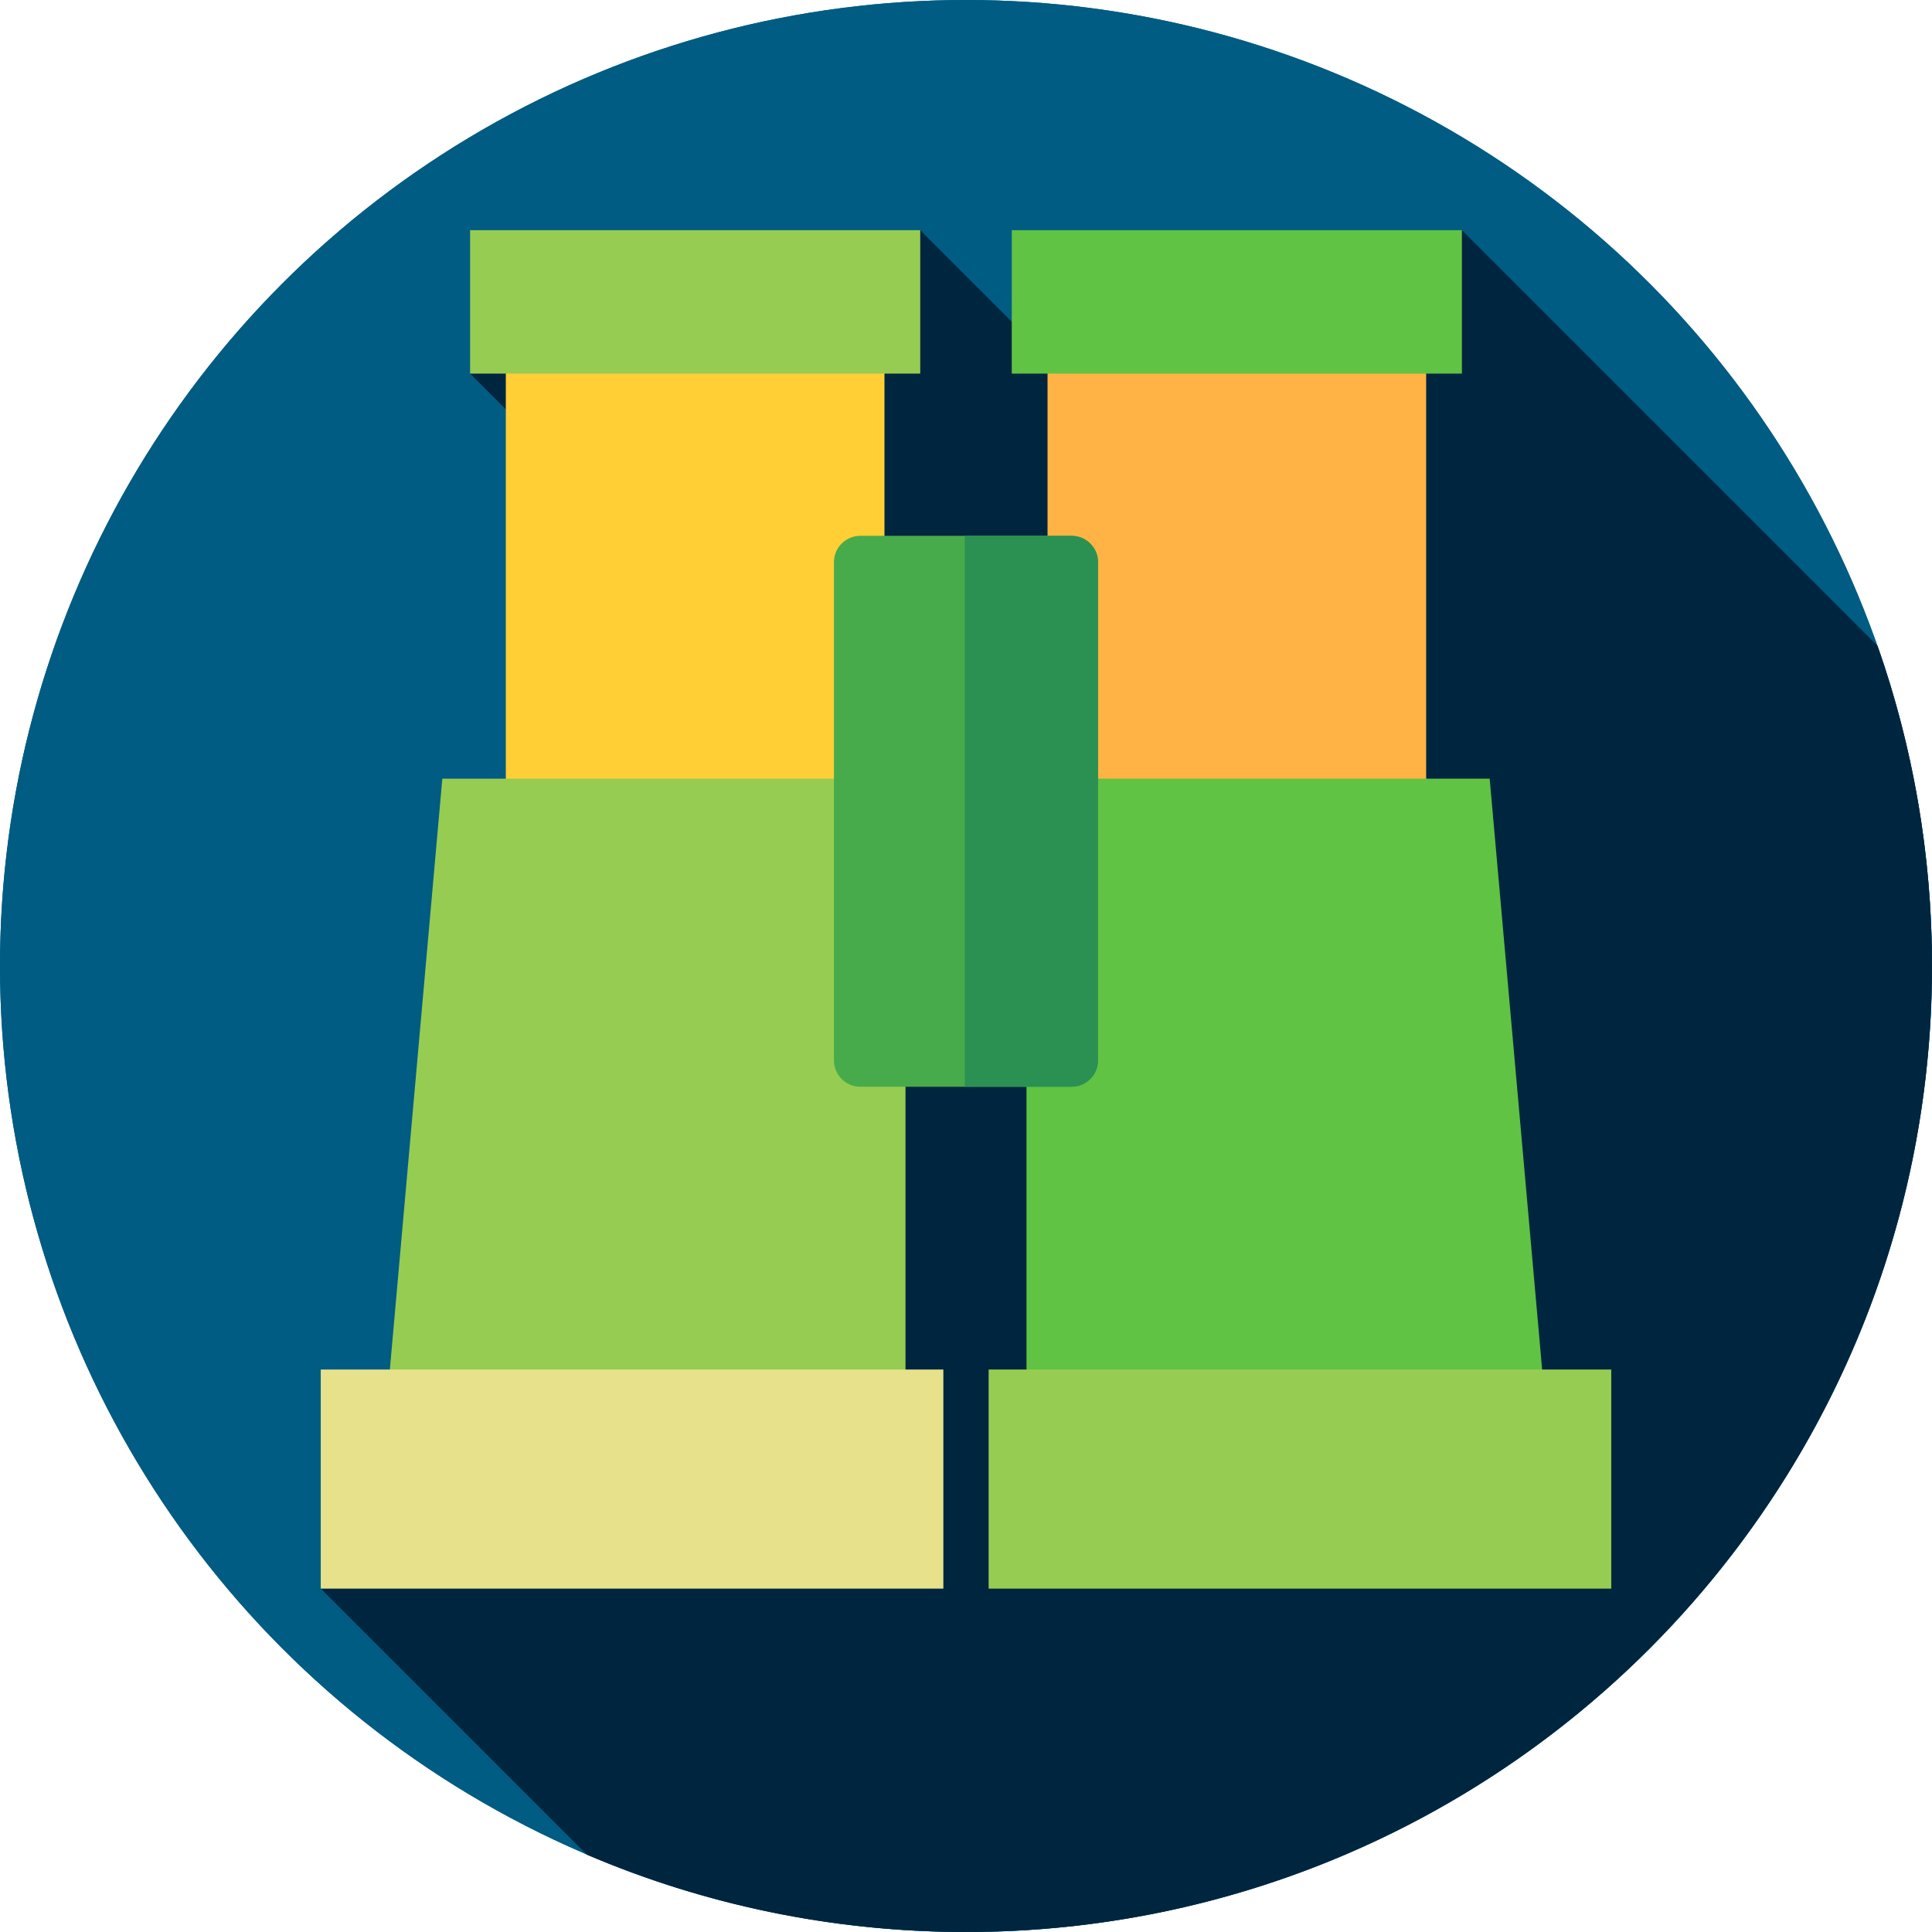 <?xml version="1.0" encoding="iso-8859-1"?>
<!-- Generator: Adobe Illustrator 19.0.0, SVG Export Plug-In . SVG Version: 6.00 Build 0)  -->
<svg xmlns="http://www.w3.org/2000/svg" xmlns:xlink="http://www.w3.org/1999/xlink" version="1.1" id="Layer_1" x="0px" y="0px" viewBox="0 0 512 512" style="enable-background:new 0 0 512 512;" xml:space="preserve">
<g>
	<circle style="fill:#005C83;" cx="256" cy="256" r="256"/>
	<circle style="fill:#005C83;" cx="256" cy="256" r="256"/>
</g>
<path style="fill:#00263F;" d="M512,256c0-29.737-5.088-58.282-14.411-84.833L387.422,61l-51.745,91.81L243.868,61l-119.29,38.006  L278.98,253.408L85,421l70.516,70.516C186.368,504.696,220.33,512,256,512C397.385,512,512,397.385,512,256z"/>
<rect x="134.05" y="84.23" style="fill:#FFCF35;" width="100.34" height="165.75"/>
<g>
	<polygon style="fill:#97CC52;" points="239.966,380.883 101.723,380.883 117.22,206.356 239.966,206.356  "/>
	<rect x="124.58" y="61" style="fill:#97CC52;" width="119.29" height="38.01"/>
</g>
<rect x="85" y="362.94" style="fill:#E6E18A;" width="165" height="58.06"/>
<rect x="277.61" y="84.23" style="fill:#FFB344;" width="100.34" height="165.75"/>
<g>
	<polygon style="fill:#60C344;" points="272.034,380.883 410.277,380.883 394.78,206.356 272.034,206.356  "/>
	<rect x="268.13" y="61" style="fill:#60C344;" width="119.29" height="38.01"/>
</g>
<rect x="262" y="362.94" style="fill:#97CC52;" width="165" height="58.06"/>
<path style="fill:#47AB4B;" d="M284,288h-56c-3.866,0-7-3.134-7-7V149c0-3.866,3.134-7,7-7h56c3.866,0,7,3.134,7,7v132  C291,284.866,287.866,288,284,288z"/>
<path style="fill:#2B9153;" d="M284,142h-28.333v146H284c3.866,0,7-3.134,7-7V149C291,145.134,287.866,142,284,142z"/>
<g>
</g>
<g>
</g>
<g>
</g>
<g>
</g>
<g>
</g>
<g>
</g>
<g>
</g>
<g>
</g>
<g>
</g>
<g>
</g>
<g>
</g>
<g>
</g>
<g>
</g>
<g>
</g>
<g>
</g>
</svg>
